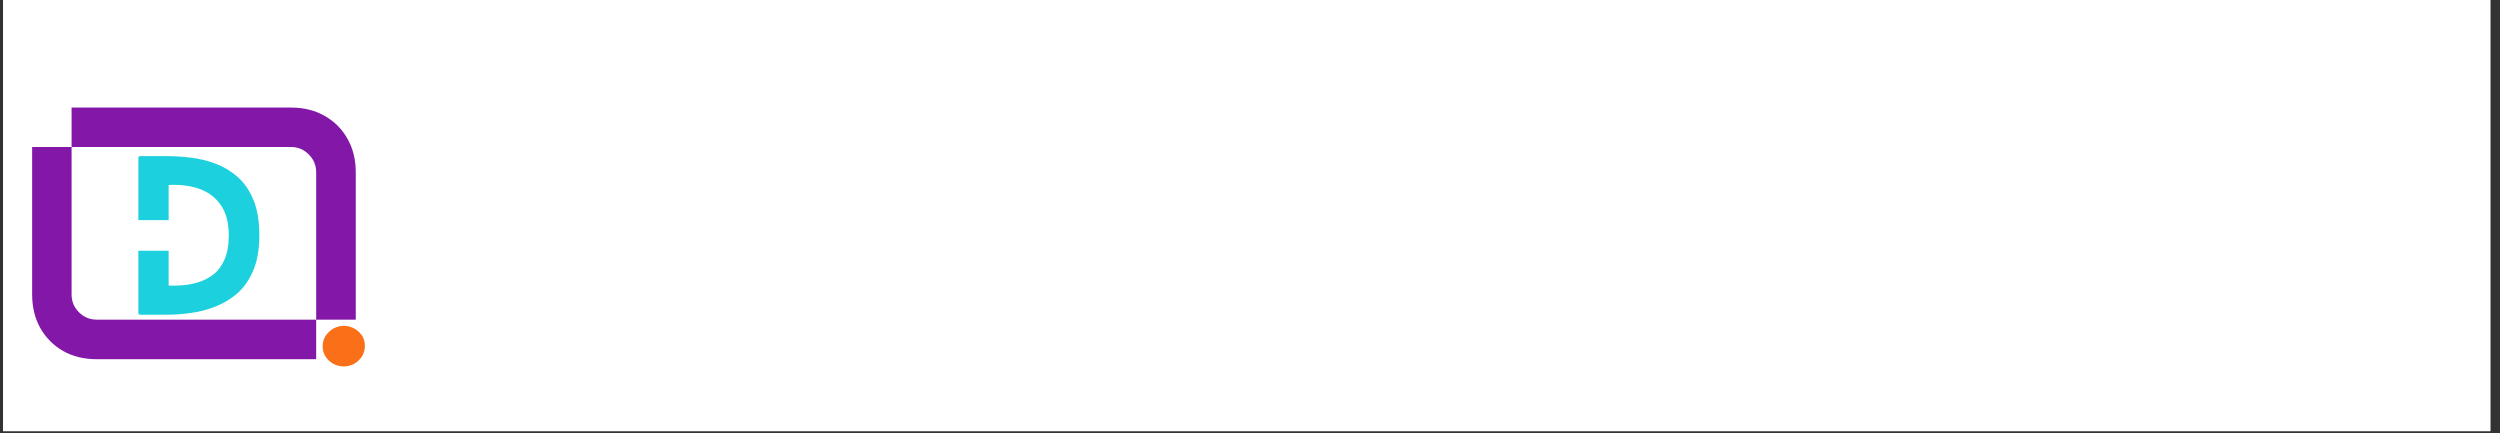 <svg xmlns="http://www.w3.org/2000/svg" xmlns:xlink="http://www.w3.org/1999/xlink" width="375" zoomAndPan="magnify" viewBox="0 0 281.25 48.75" height="65" preserveAspectRatio="xMidYMid meet" version="1.2"><rect x="0" y="0" width="281.25" height="48.75" fill="#333333" stroke="none"/><defs><clipPath id="5f348bdb01"><path d="M 0.344 0 L 280.16 0 L 280.16 48.5 L 0.344 48.5 Z M 0.344 0 "/></clipPath></defs><g id="b7abc43fef"><g clip-rule="nonzero" clip-path="url(#5f348bdb01)"><path style=" stroke:none;fill-rule:nonzero;fill:#ffffff;fill-opacity:1;" d="M 0.344 0 L 280.16 0 L 280.16 48.5 L 0.344 48.5 Z M 0.344 0 "/><path style=" stroke:none;fill-rule:nonzero;fill:#ffffff;fill-opacity:1;" d="M 0.344 0 L 280.16 0 L 280.16 48.5 L 0.344 48.5 Z M 0.344 0 "/></g><g style="fill:#f97019;fill-opacity:1;"><g transform="translate(34.283, 41.049)"><path style="stroke:none" d="M 4.391 -4.391 C 5.023 -4.391 5.578 -4.176 6.047 -3.75 C 6.523 -3.332 6.766 -2.797 6.766 -2.141 C 6.766 -1.484 6.523 -0.93 6.047 -0.484 C 5.578 -0.047 5.023 0.172 4.391 0.172 C 3.766 0.172 3.211 -0.039 2.734 -0.469 C 2.254 -0.906 2.016 -1.441 2.016 -2.078 C 2.016 -2.734 2.254 -3.281 2.734 -3.719 C 3.211 -4.164 3.766 -4.391 4.391 -4.391 Z M 4.391 -4.391 "/></g></g><g style="fill:#8217a8;fill-opacity:1;"><g transform="translate(1.992, 40.412)"><path style="stroke:none" d="M 33.578 -4.453 L 33.578 -21.031 C 33.578 -21.812 33.301 -22.477 32.75 -23.031 C 32.195 -23.594 31.531 -23.875 30.75 -23.875 L 6.062 -23.875 L 6.062 -28.312 L 30.75 -28.312 C 32.176 -28.312 33.438 -28 34.531 -27.375 C 35.625 -26.758 36.477 -25.906 37.094 -24.812 C 37.719 -23.719 38.031 -22.457 38.031 -21.031 L 38.031 -4.453 Z M 8.906 0 C 7.469 0 6.203 -0.305 5.109 -0.922 C 4.023 -1.547 3.172 -2.406 2.547 -3.5 C 1.93 -4.594 1.625 -5.852 1.625 -7.281 L 1.625 -23.875 L 6.062 -23.875 L 6.062 -7.281 C 6.062 -6.5 6.336 -5.832 6.891 -5.281 C 7.441 -4.727 8.113 -4.453 8.906 -4.453 L 33.578 -4.453 L 33.578 0 Z M 8.906 0 "/></g></g><g style="fill:#1cd1dd;fill-opacity:1;"><g transform="translate(15.566, 35.407)"><path style="stroke:none" d="M 3.172 -17.844 C 4.035 -17.844 4.945 -17.785 5.906 -17.672 C 6.875 -17.555 7.812 -17.328 8.719 -16.984 C 9.625 -16.641 10.445 -16.141 11.188 -15.484 C 11.926 -14.828 12.516 -13.969 12.953 -12.906 C 13.391 -11.844 13.609 -10.516 13.609 -8.922 C 13.609 -7.391 13.391 -6.098 12.953 -5.047 C 12.523 -4.004 11.945 -3.148 11.219 -2.484 C 10.488 -1.828 9.664 -1.316 8.75 -0.953 C 7.844 -0.586 6.906 -0.336 5.938 -0.203 C 4.977 -0.066 4.055 0 3.172 0 L 0.25 0 C 0.082 0 0 -0.066 0 -0.203 L 0 -7.203 L 3.406 -7.203 L 3.406 -3.281 C 3.844 -3.258 4.348 -3.27 4.922 -3.312 C 5.504 -3.352 6.098 -3.461 6.703 -3.641 C 7.316 -3.828 7.891 -4.117 8.422 -4.516 C 8.953 -4.922 9.375 -5.484 9.688 -6.203 C 10.008 -6.922 10.172 -7.828 10.172 -8.922 C 10.172 -10.336 9.875 -11.473 9.281 -12.328 C 8.695 -13.18 7.895 -13.789 6.875 -14.156 C 5.863 -14.52 4.707 -14.664 3.406 -14.594 L 3.406 -10.641 L 0 -10.641 L 0 -17.656 C 0 -17.781 0.082 -17.844 0.25 -17.844 Z M 3.172 -17.844 "/></g></g><g style="fill:#1cd1dd;fill-opacity:1;"><g transform="translate(29.873, 35.407)"><path style="stroke:none" d=""/></g></g><g style="fill:#ffffff;fill-opacity:1;"><g transform="translate(47.777, 43.924)"><path style="stroke:none" d="M 6.234 -35.156 C 7.941 -35.156 9.742 -35.035 11.641 -34.797 C 13.547 -34.566 15.391 -34.113 17.172 -33.438 C 18.961 -32.77 20.582 -31.789 22.031 -30.5 C 23.488 -29.207 24.648 -27.516 25.516 -25.422 C 26.379 -23.328 26.812 -20.711 26.812 -17.578 C 26.812 -14.555 26.383 -12.016 25.531 -9.953 C 24.688 -7.891 23.547 -6.203 22.109 -4.891 C 20.672 -3.586 19.051 -2.578 17.25 -1.859 C 15.445 -1.148 13.598 -0.66 11.703 -0.391 C 9.816 -0.129 7.992 0 6.234 0 L 0.484 0 C 0.16 0 0 -0.129 0 -0.391 L 0 -14.203 L 6.719 -14.203 L 6.719 -6.469 C 7.57 -6.438 8.566 -6.457 9.703 -6.531 C 10.848 -6.602 12.02 -6.82 13.219 -7.188 C 14.426 -7.551 15.551 -8.129 16.594 -8.922 C 17.633 -9.711 18.469 -10.812 19.094 -12.219 C 19.727 -13.625 20.047 -15.41 20.047 -17.578 C 20.047 -20.359 19.469 -22.594 18.312 -24.281 C 17.156 -25.969 15.57 -27.172 13.562 -27.891 C 11.551 -28.609 9.27 -28.895 6.719 -28.75 L 6.719 -20.969 L 0 -20.969 L 0 -34.766 C 0 -35.023 0.16 -35.156 0.484 -35.156 Z M 6.234 -35.156 "/></g></g><g style="fill:#ffffff;fill-opacity:1;"><g transform="translate(75.945, 43.924)"><path style="stroke:none" d="M 20.219 -17.5 C 20.219 -16.582 19.898 -15.801 19.266 -15.156 C 18.641 -14.52 17.859 -14.203 16.922 -14.203 C 16.016 -14.203 15.238 -14.52 14.594 -15.156 C 13.945 -15.801 13.625 -16.582 13.625 -17.5 C 13.625 -18.438 13.945 -19.223 14.594 -19.859 C 15.238 -20.504 16.016 -20.828 16.922 -20.828 C 17.859 -20.828 18.641 -20.504 19.266 -19.859 C 19.898 -19.223 20.219 -18.438 20.219 -17.5 Z M 33.844 -17.625 C 33.844 -15.426 33.488 -13.281 32.781 -11.188 C 32.082 -9.094 31.031 -7.203 29.625 -5.516 C 28.219 -3.828 26.457 -2.484 24.344 -1.484 C 22.238 -0.492 19.781 0 16.969 0 C 14.125 0 11.641 -0.492 9.516 -1.484 C 7.391 -2.484 5.625 -3.828 4.219 -5.516 C 2.812 -7.203 1.754 -9.094 1.047 -11.188 C 0.348 -13.281 0 -15.426 0 -17.625 C 0 -19.82 0.348 -21.957 1.047 -24.031 C 1.754 -26.113 2.812 -27.988 4.219 -29.656 C 5.625 -31.332 7.391 -32.664 9.516 -33.656 C 11.641 -34.656 14.125 -35.156 16.969 -35.156 C 19.781 -35.156 22.238 -34.656 24.344 -33.656 C 26.457 -32.664 28.219 -31.332 29.625 -29.656 C 31.031 -27.988 32.082 -26.113 32.781 -24.031 C 33.488 -21.957 33.844 -19.82 33.844 -17.625 Z M 27.25 -17.5 C 27.25 -18.926 27.031 -20.32 26.594 -21.688 C 26.156 -23.051 25.508 -24.281 24.656 -25.375 C 23.812 -26.477 22.742 -27.352 21.453 -28 C 20.16 -28.645 18.664 -28.969 16.969 -28.969 C 15.238 -28.969 13.727 -28.645 12.438 -28 C 11.145 -27.352 10.066 -26.477 9.203 -25.375 C 8.336 -24.281 7.691 -23.051 7.266 -21.688 C 6.848 -20.32 6.641 -18.926 6.641 -17.5 C 6.641 -16.094 6.848 -14.711 7.266 -13.359 C 7.691 -12.016 8.336 -10.801 9.203 -9.719 C 10.066 -8.633 11.145 -7.77 12.438 -7.125 C 13.727 -6.477 15.238 -6.156 16.969 -6.156 C 18.664 -6.156 20.16 -6.477 21.453 -7.125 C 22.742 -7.77 23.812 -8.633 24.656 -9.719 C 25.508 -10.801 26.156 -12.016 26.594 -13.359 C 27.031 -14.711 27.25 -16.094 27.25 -17.5 Z M 27.25 -17.5 "/></g></g><g style="fill:#ffffff;fill-opacity:1;"><g transform="translate(111.45, 43.924)"><path style="stroke:none" d="M 20.094 -6.469 L 26.812 -6.469 L 26.812 -0.391 C 26.812 -0.129 26.648 0 26.328 0 L 20.609 0 C 18.859 0 17.031 -0.129 15.125 -0.391 C 13.219 -0.66 11.367 -1.148 9.578 -1.859 C 7.797 -2.578 6.176 -3.586 4.719 -4.891 C 3.27 -6.203 2.117 -7.891 1.266 -9.953 C 0.422 -12.016 0 -14.555 0 -17.578 C 0 -20.68 0.43 -23.285 1.297 -25.391 C 2.16 -27.504 3.316 -29.207 4.766 -30.5 C 6.211 -31.789 7.836 -32.77 9.641 -33.438 C 11.441 -34.113 13.285 -34.566 15.172 -34.797 C 17.066 -35.035 18.879 -35.156 20.609 -35.156 L 26.328 -35.156 C 26.648 -35.156 26.812 -35.023 26.812 -34.766 L 26.812 -20.969 L 20.094 -20.969 L 20.094 -28.75 C 17.539 -28.895 15.258 -28.609 13.25 -27.891 C 11.238 -27.172 9.656 -25.969 8.5 -24.281 C 7.344 -22.594 6.766 -20.359 6.766 -17.578 C 6.766 -15.41 7.078 -13.625 7.703 -12.219 C 8.336 -10.812 9.176 -9.711 10.219 -8.922 C 11.258 -8.129 12.379 -7.551 13.578 -7.188 C 14.785 -6.82 15.957 -6.602 17.094 -6.531 C 18.238 -6.457 19.238 -6.438 20.094 -6.469 Z M 20.094 -6.469 "/></g></g><g style="fill:#ffffff;fill-opacity:1;"><g transform="translate(139.617, 43.924)"><path style="stroke:none" d="M 20.219 -17.5 C 20.219 -16.582 19.898 -15.801 19.266 -15.156 C 18.641 -14.52 17.859 -14.203 16.922 -14.203 C 16.016 -14.203 15.238 -14.52 14.594 -15.156 C 13.945 -15.801 13.625 -16.582 13.625 -17.5 C 13.625 -18.438 13.945 -19.223 14.594 -19.859 C 15.238 -20.504 16.016 -20.828 16.922 -20.828 C 17.859 -20.828 18.641 -20.504 19.266 -19.859 C 19.898 -19.223 20.219 -18.438 20.219 -17.5 Z M 33.844 -17.625 C 33.844 -15.426 33.488 -13.281 32.781 -11.188 C 32.082 -9.094 31.031 -7.203 29.625 -5.516 C 28.219 -3.828 26.457 -2.484 24.344 -1.484 C 22.238 -0.492 19.781 0 16.969 0 C 14.125 0 11.641 -0.492 9.516 -1.484 C 7.391 -2.484 5.625 -3.828 4.219 -5.516 C 2.812 -7.203 1.754 -9.094 1.047 -11.188 C 0.348 -13.281 0 -15.426 0 -17.625 C 0 -19.82 0.348 -21.957 1.047 -24.031 C 1.754 -26.113 2.812 -27.988 4.219 -29.656 C 5.625 -31.332 7.391 -32.664 9.516 -33.656 C 11.641 -34.656 14.125 -35.156 16.969 -35.156 C 19.781 -35.156 22.238 -34.656 24.344 -33.656 C 26.457 -32.664 28.219 -31.332 29.625 -29.656 C 31.031 -27.988 32.082 -26.113 32.781 -24.031 C 33.488 -21.957 33.844 -19.82 33.844 -17.625 Z M 27.25 -17.5 C 27.25 -18.926 27.031 -20.32 26.594 -21.688 C 26.156 -23.051 25.508 -24.281 24.656 -25.375 C 23.812 -26.477 22.742 -27.352 21.453 -28 C 20.16 -28.645 18.664 -28.969 16.969 -28.969 C 15.238 -28.969 13.727 -28.645 12.438 -28 C 11.145 -27.352 10.066 -26.477 9.203 -25.375 C 8.336 -24.281 7.691 -23.051 7.266 -21.688 C 6.848 -20.32 6.641 -18.926 6.641 -17.5 C 6.641 -16.094 6.848 -14.711 7.266 -13.359 C 7.691 -12.016 8.336 -10.801 9.203 -9.719 C 10.066 -8.633 11.145 -7.77 12.438 -7.125 C 13.727 -6.477 15.238 -6.156 16.969 -6.156 C 18.664 -6.156 20.16 -6.477 21.453 -7.125 C 22.742 -7.77 23.812 -8.633 24.656 -9.719 C 25.508 -10.801 26.156 -12.016 26.594 -13.359 C 27.031 -14.711 27.25 -16.094 27.25 -17.5 Z M 27.25 -17.5 "/></g></g><g style="fill:#ffffff;fill-opacity:1;"><g transform="translate(175.123, 43.924)"><path style="stroke:none" d="M 6.422 -17.844 C 6.422 -15.906 6.844 -14.078 7.688 -12.359 C 8.539 -10.648 9.75 -9.258 11.312 -8.188 C 12.883 -7.125 14.723 -6.594 16.828 -6.594 C 17.598 -6.594 18.422 -6.703 19.297 -6.922 C 20.172 -7.141 20.988 -7.441 21.75 -7.828 L 7.25 -22.328 C 6.988 -21.617 6.785 -20.883 6.641 -20.125 C 6.492 -19.363 6.422 -18.602 6.422 -17.844 Z M 27.344 -17.844 C 27.344 -19.812 26.938 -21.633 26.125 -23.312 C 25.32 -25 24.145 -26.363 22.594 -27.406 C 21.039 -28.445 19.117 -28.969 16.828 -28.969 C 15.742 -28.969 14.738 -28.832 13.812 -28.562 C 12.895 -28.301 12.055 -27.922 11.297 -27.422 L 26.203 -12.531 C 26.547 -13.289 26.82 -14.156 27.031 -15.125 C 27.238 -16.094 27.344 -17 27.344 -17.844 Z M 34.016 -4.484 C 34.285 -4.305 34.285 -4.113 34.016 -3.906 L 30.234 -0.094 C 30.004 0.051 29.77 0.051 29.531 -0.094 L 26.375 -3.297 C 25 -2.391 23.492 -1.676 21.859 -1.156 C 20.234 -0.645 18.555 -0.391 16.828 -0.391 C 14.305 -0.391 12.016 -0.859 9.953 -1.797 C 7.891 -2.734 6.117 -4.016 4.641 -5.641 C 3.16 -7.273 2.016 -9.141 1.203 -11.234 C 0.398 -13.328 0 -15.531 0 -17.844 C 0 -20.125 0.383 -22.305 1.156 -24.391 C 1.938 -26.473 3.055 -28.316 4.516 -29.922 C 5.984 -31.535 7.75 -32.812 9.812 -33.75 C 11.883 -34.688 14.223 -35.156 16.828 -35.156 C 19.348 -35.156 21.633 -34.688 23.688 -33.75 C 25.738 -32.812 27.52 -31.535 29.031 -29.922 C 30.539 -28.316 31.695 -26.473 32.5 -24.391 C 33.312 -22.305 33.719 -20.125 33.719 -17.844 C 33.719 -16.145 33.457 -14.379 32.938 -12.547 C 32.426 -10.711 31.719 -9.109 30.812 -7.734 Z M 34.016 -4.484 "/></g></g><g style="fill:#ffffff;fill-opacity:1;"><g transform="translate(211.024, 43.924)"><path style="stroke:none" d="M 6.328 -3.078 C 6.328 -2.223 6.02 -1.492 5.406 -0.891 C 4.789 -0.297 4.031 0 3.125 0 C 2.27 0 1.535 -0.297 0.922 -0.891 C 0.305 -1.492 0 -2.223 0 -3.078 C 0 -3.922 0.305 -4.648 0.922 -5.266 C 1.535 -5.891 2.27 -6.203 3.125 -6.203 C 4.031 -6.203 4.789 -5.891 5.406 -5.266 C 6.02 -4.648 6.328 -3.922 6.328 -3.078 Z M 6.328 -3.078 "/></g></g><g style="fill:#ffffff;fill-opacity:1;"><g transform="translate(217.659, 43.924)"><path style="stroke:none" d="M 27.609 -0.531 C 27.66 -0.414 27.641 -0.297 27.547 -0.172 C 27.461 -0.055 27.348 0 27.203 0 L 21.141 0 C 20.93 0 20.801 -0.086 20.75 -0.266 L 13.797 -19.859 L 6.938 -0.266 C 6.914 -0.086 6.77 0 6.5 0 L 0.484 0 C 0.273 0 0.133 -0.055 0.062 -0.172 C -0.008 -0.297 -0.016 -0.414 0.047 -0.531 L 13.359 -34.906 C 13.422 -35.07 13.566 -35.156 13.797 -35.156 C 14.035 -35.156 14.18 -35.07 14.234 -34.906 Z M 27.609 -0.531 "/></g></g><g style="fill:#ffffff;fill-opacity:1;"><g transform="translate(246.661, 43.924)"><path style="stroke:none" d="M 14.328 -6.016 C 14.648 -6.016 14.812 -5.883 14.812 -5.625 L 14.812 -0.391 C 14.812 -0.129 14.648 0 14.328 0 L 0.484 0 C 0.16 0 0 -0.129 0 -0.391 L 0 -5.625 C 0 -5.883 0.16 -6.016 0.484 -6.016 L 4.094 -6.016 L 4.094 -35.156 L 10.812 -35.156 L 10.812 -6.016 Z M 14.328 -6.016 "/></g></g></g></svg>